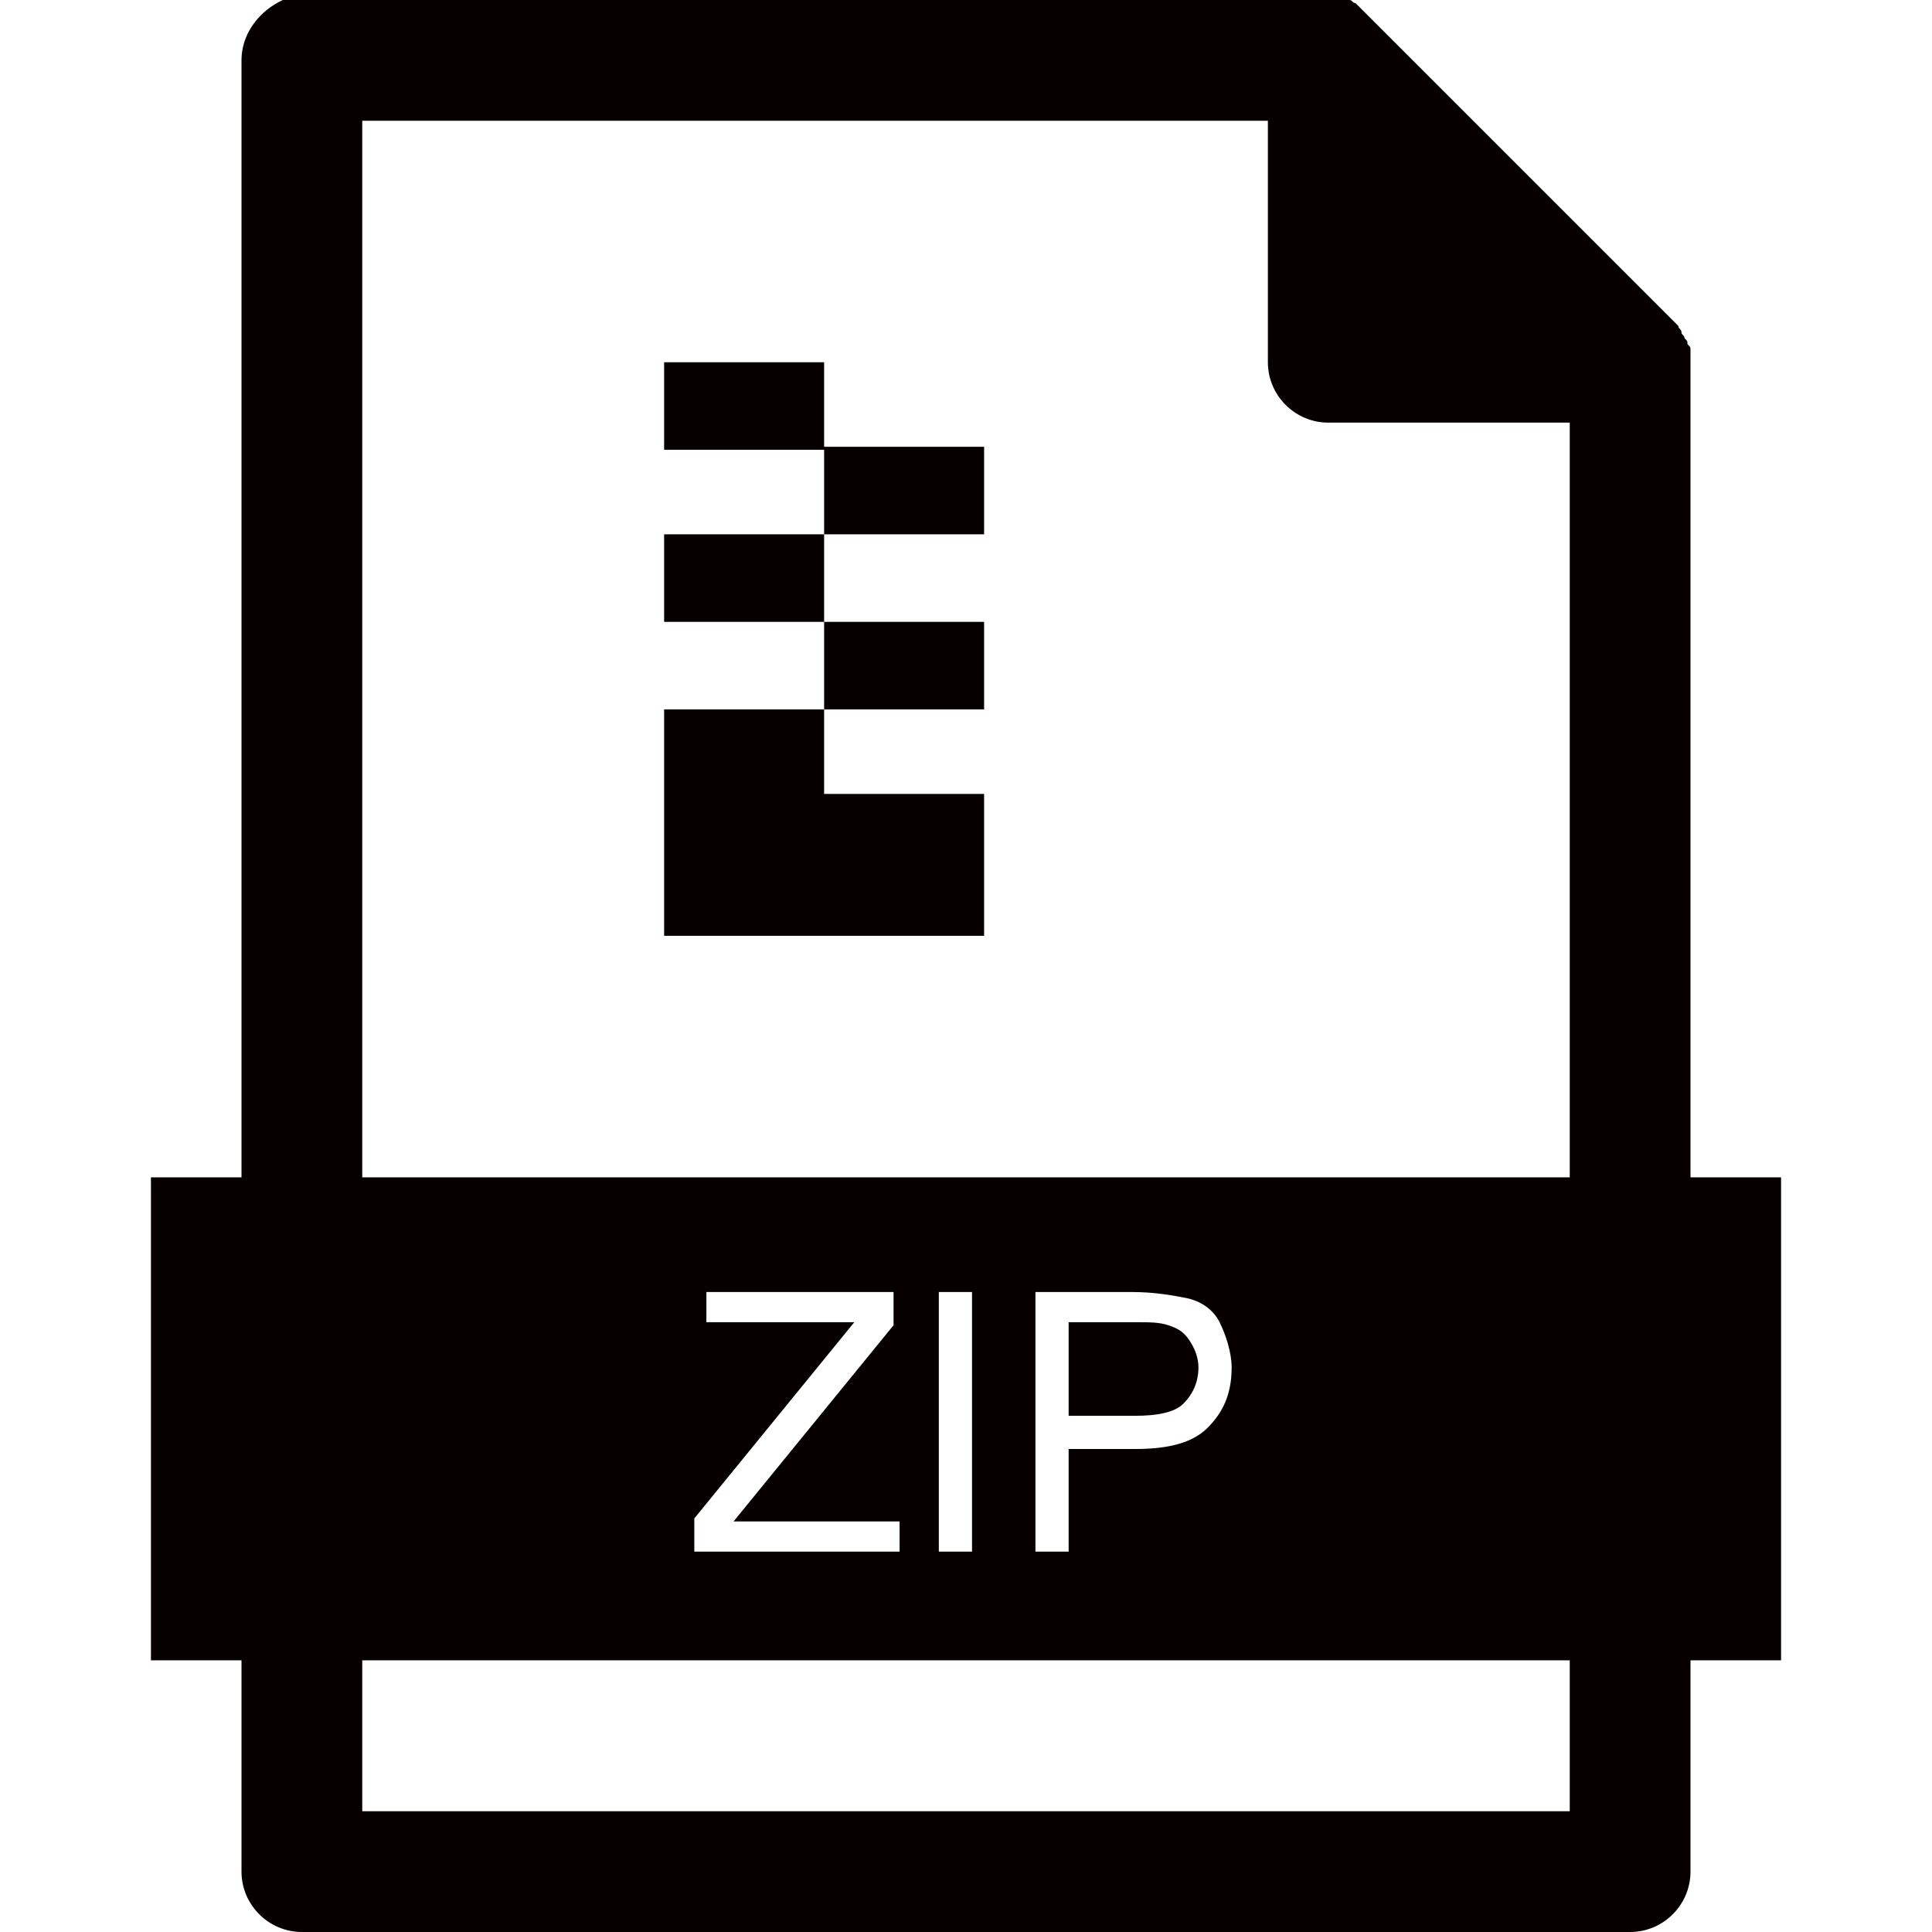 <?xml version="1.0" encoding="utf-8"?>
<!-- Generator: Adobe Illustrator 19.0.0, SVG Export Plug-In . SVG Version: 6.00 Build 0)  -->
<svg version="1.1" id="图层_1" xmlns="http://www.w3.org/2000/svg" xmlns:xlink="http://www.w3.org/1999/xlink" x="0px" y="0px"
	 viewBox="0 0 64 64" style="enable-background:new 0 0 64 64;" xml:space="preserve">
<style type="text/css">
	.st0{fill:#070001;}
</style>
<g>
	<path class="st0" d="M39.2,46.5c0.3-0.3,0.5-0.7,0.5-1.2c0-0.3-0.1-0.6-0.3-0.9c-0.2-0.3-0.4-0.4-0.7-0.5c-0.3-0.1-0.6-0.1-1.1-0.1
		h-2.2v3.1h2.2C38.3,46.9,38.9,46.8,39.2,46.5z"/>
	<path class="st0" d="M56,39V12c0-0.1,0-0.3,0-0.4c0-0.1,0-0.1-0.1-0.2c0-0.1,0-0.1-0.1-0.2c0-0.1-0.1-0.1-0.1-0.2s-0.1-0.1-0.1-0.2
		c-0.1-0.1-0.2-0.2-0.3-0.3l-10-10c-0.1-0.1-0.2-0.2-0.3-0.3l-0.1-0.1c-0.1,0-0.1-0.1-0.2-0.1s-0.1,0-0.2-0.1c-0.1,0-0.1,0-0.2-0.1
		c-0.1,0-0.3,0-0.4,0H10C8.9,0,8,0.9,8,2v37H5v16h3v7c0,1.1,0.9,2,2,2h44c1.1,0,2-0.9,2-2v-7h3V39H56z M52,60H12v-5h18.4h2.8H52V60z
		 M23.4,43.8v-1h6.2v1.1l-5.3,6.5h5.5v1H23v-1.1l5.3-6.5H23.4z M31.1,51.4v-8.6h1.1v8.6H31.1z M34.3,51.4v-8.6h3.2
		c0.7,0,1.3,0.1,1.8,0.2s0.9,0.4,1.1,0.8c0.2,0.4,0.4,1,0.4,1.5c0,0.9-0.3,1.5-0.8,2S38.7,48,37.6,48h-2.2v3.4H34.3z M52,39H33.1
		h-2.8H12V4h30v8c0,1.1,0.9,2,2,2h8V39z"/>
	<polygon class="st0" points="27.3,12 22,12 22,14.9 27.3,14.9 27.3,17.7 32.6,17.7 32.6,14.8 27.3,14.8 	"/>
	<rect x="22" y="17.7" class="st0" width="5.3" height="2.9"/>
	<rect x="27.3" y="20.6" class="st0" width="5.3" height="2.9"/>
	<polygon class="st0" points="22,26.3 22,31 32.6,31 32.6,26.3 27.3,26.3 27.3,23.5 22,23.5 	"/>
</g>
</svg>
